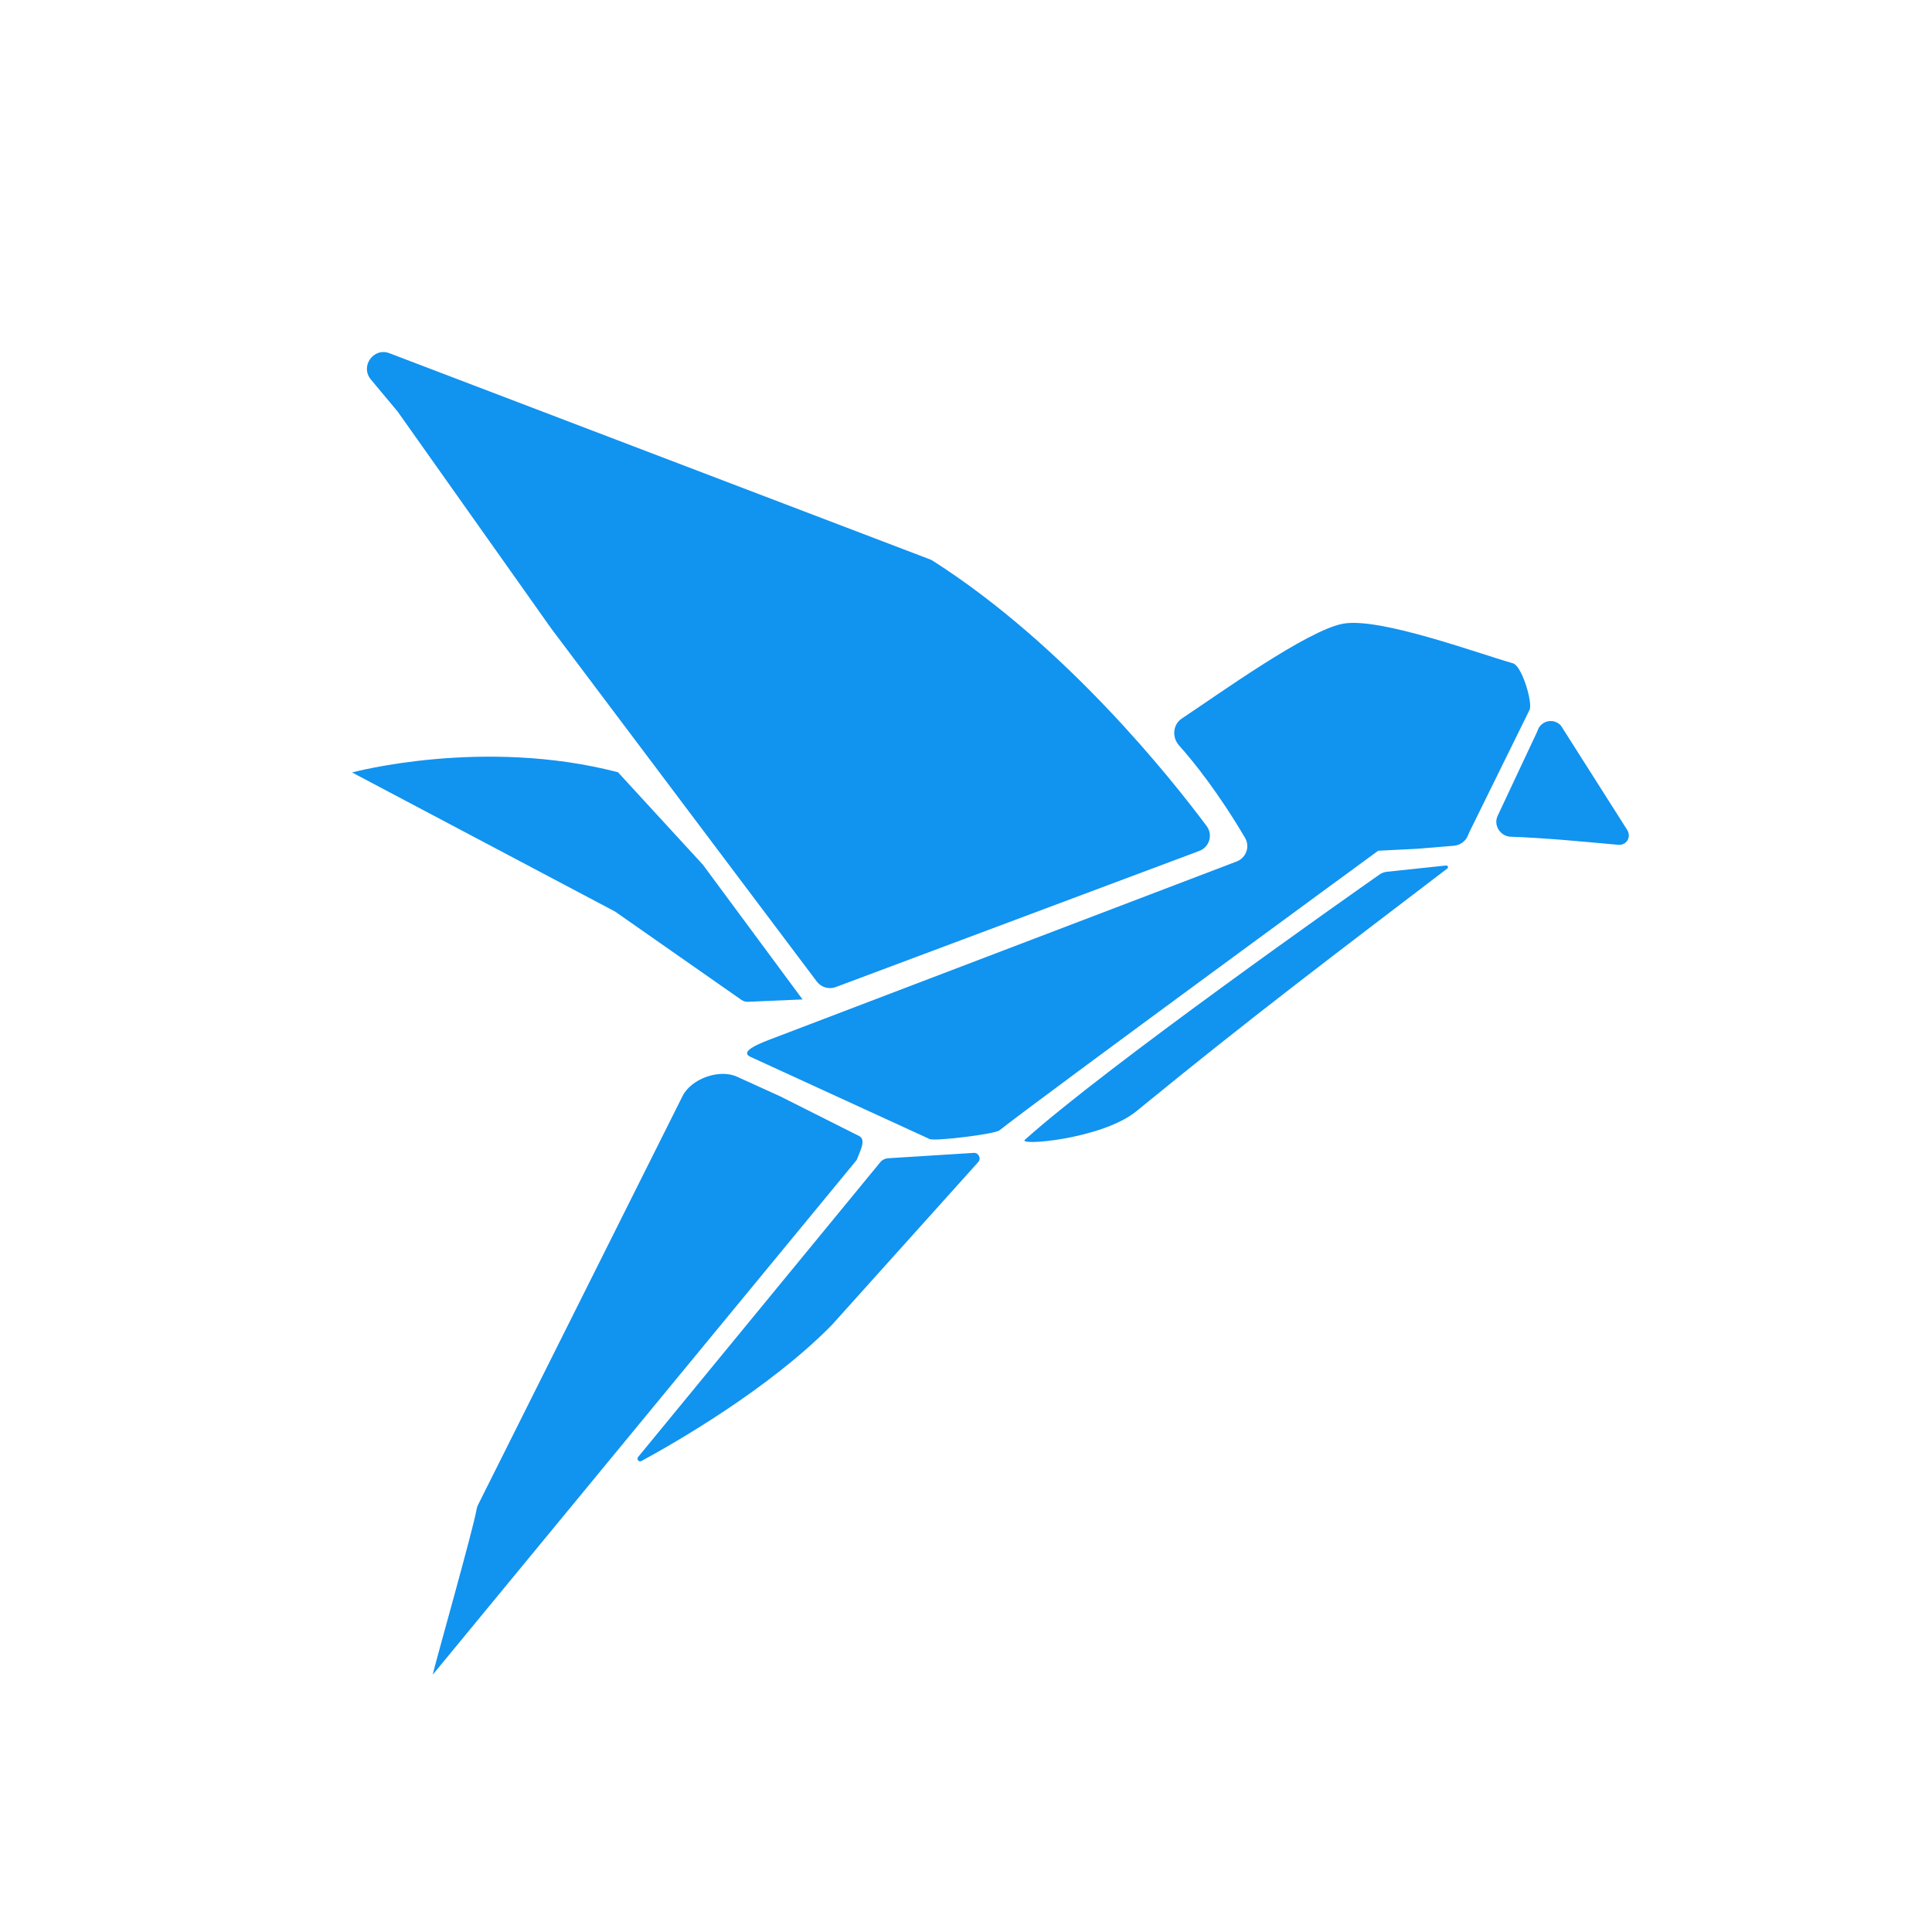 <svg width="45" height="45" viewBox="0 0 45 45" fill="none" xmlns="http://www.w3.org/2000/svg">
<path d="M32.128 20.372C32.181 20.334 32.241 20.312 32.305 20.305L33.684 20.159C33.722 20.155 33.742 20.205 33.711 20.229C31.171 22.17 29.249 23.607 26.469 25.882C25.666 26.538 23.654 26.703 23.878 26.542C25.767 24.848 31.393 20.887 32.128 20.372Z" fill="#1193F0"/>
<path d="M31.283 14.527C32.132 14.373 34.393 15.208 35.24 15.45C35.434 15.505 35.667 16.245 35.638 16.491C35.635 16.514 35.626 16.535 35.616 16.555L34.22 19.39C34.21 19.411 34.202 19.432 34.194 19.453C34.141 19.59 34.014 19.686 33.867 19.699L33.007 19.77C32.951 19.774 32.101 19.815 32.101 19.815C32.101 19.815 24.323 25.507 23.277 26.329C23.167 26.416 21.783 26.585 21.654 26.531L17.497 24.624C17.176 24.489 17.738 24.286 18.064 24.162L28.805 20.065C29.025 19.981 29.12 19.72 29 19.516C28.382 18.465 27.805 17.747 27.458 17.357C27.293 17.171 27.319 16.872 27.526 16.736C28.378 16.173 30.451 14.678 31.283 14.527Z" fill="#1193F0"/>
<path d="M9.261 9.585L8.639 8.84C8.383 8.534 8.699 8.085 9.07 8.227L21.661 13.029C21.685 13.038 21.709 13.05 21.73 13.064C24.821 15.036 27.286 18.141 28.106 19.242C28.257 19.445 28.169 19.732 27.933 19.82L19.466 22.991C19.307 23.051 19.128 22.998 19.025 22.862L12.847 14.65L9.261 9.585Z" fill="#1193F0"/>
<path d="M35.188 19.489C34.946 19.481 34.779 19.222 34.883 19.002L35.798 17.054C35.806 17.038 35.812 17.021 35.818 17.004C35.898 16.786 36.179 16.723 36.344 16.887C36.355 16.899 36.365 16.912 36.373 16.926L37.897 19.325C38.005 19.495 37.888 19.695 37.689 19.677C37.072 19.621 35.973 19.514 35.188 19.489Z" fill="#1193F0"/>
<path d="M19.952 27.021C20.021 26.834 20.188 26.547 20.01 26.46L18.168 25.534C17.744 25.341 17.417 25.192 17.165 25.078C16.755 24.891 16.1 25.125 15.898 25.529L11.132 35.056C11.116 35.087 11.107 35.12 11.101 35.155C11.013 35.652 10.155 38.676 10.083 38.988C10.076 39.017 10.094 38.988 10.113 38.966L19.952 27.021Z" fill="#1193F0"/>
<path d="M22.783 27.069C22.86 26.983 22.795 26.845 22.68 26.853L20.684 26.978C20.613 26.983 20.547 27.016 20.502 27.072L14.864 33.935C14.82 33.989 14.879 34.063 14.94 34.03C15.704 33.615 17.913 32.352 19.374 30.863L22.783 27.069Z" fill="#1193F0"/>
<path d="M8.2 17.992C8.2 17.992 11.249 17.168 14.394 17.987L16.374 20.144L18.693 23.279L17.425 23.334C17.369 23.336 17.313 23.32 17.267 23.288L14.325 21.231L8.2 17.992Z" fill="#1193F0"/>
</svg>
